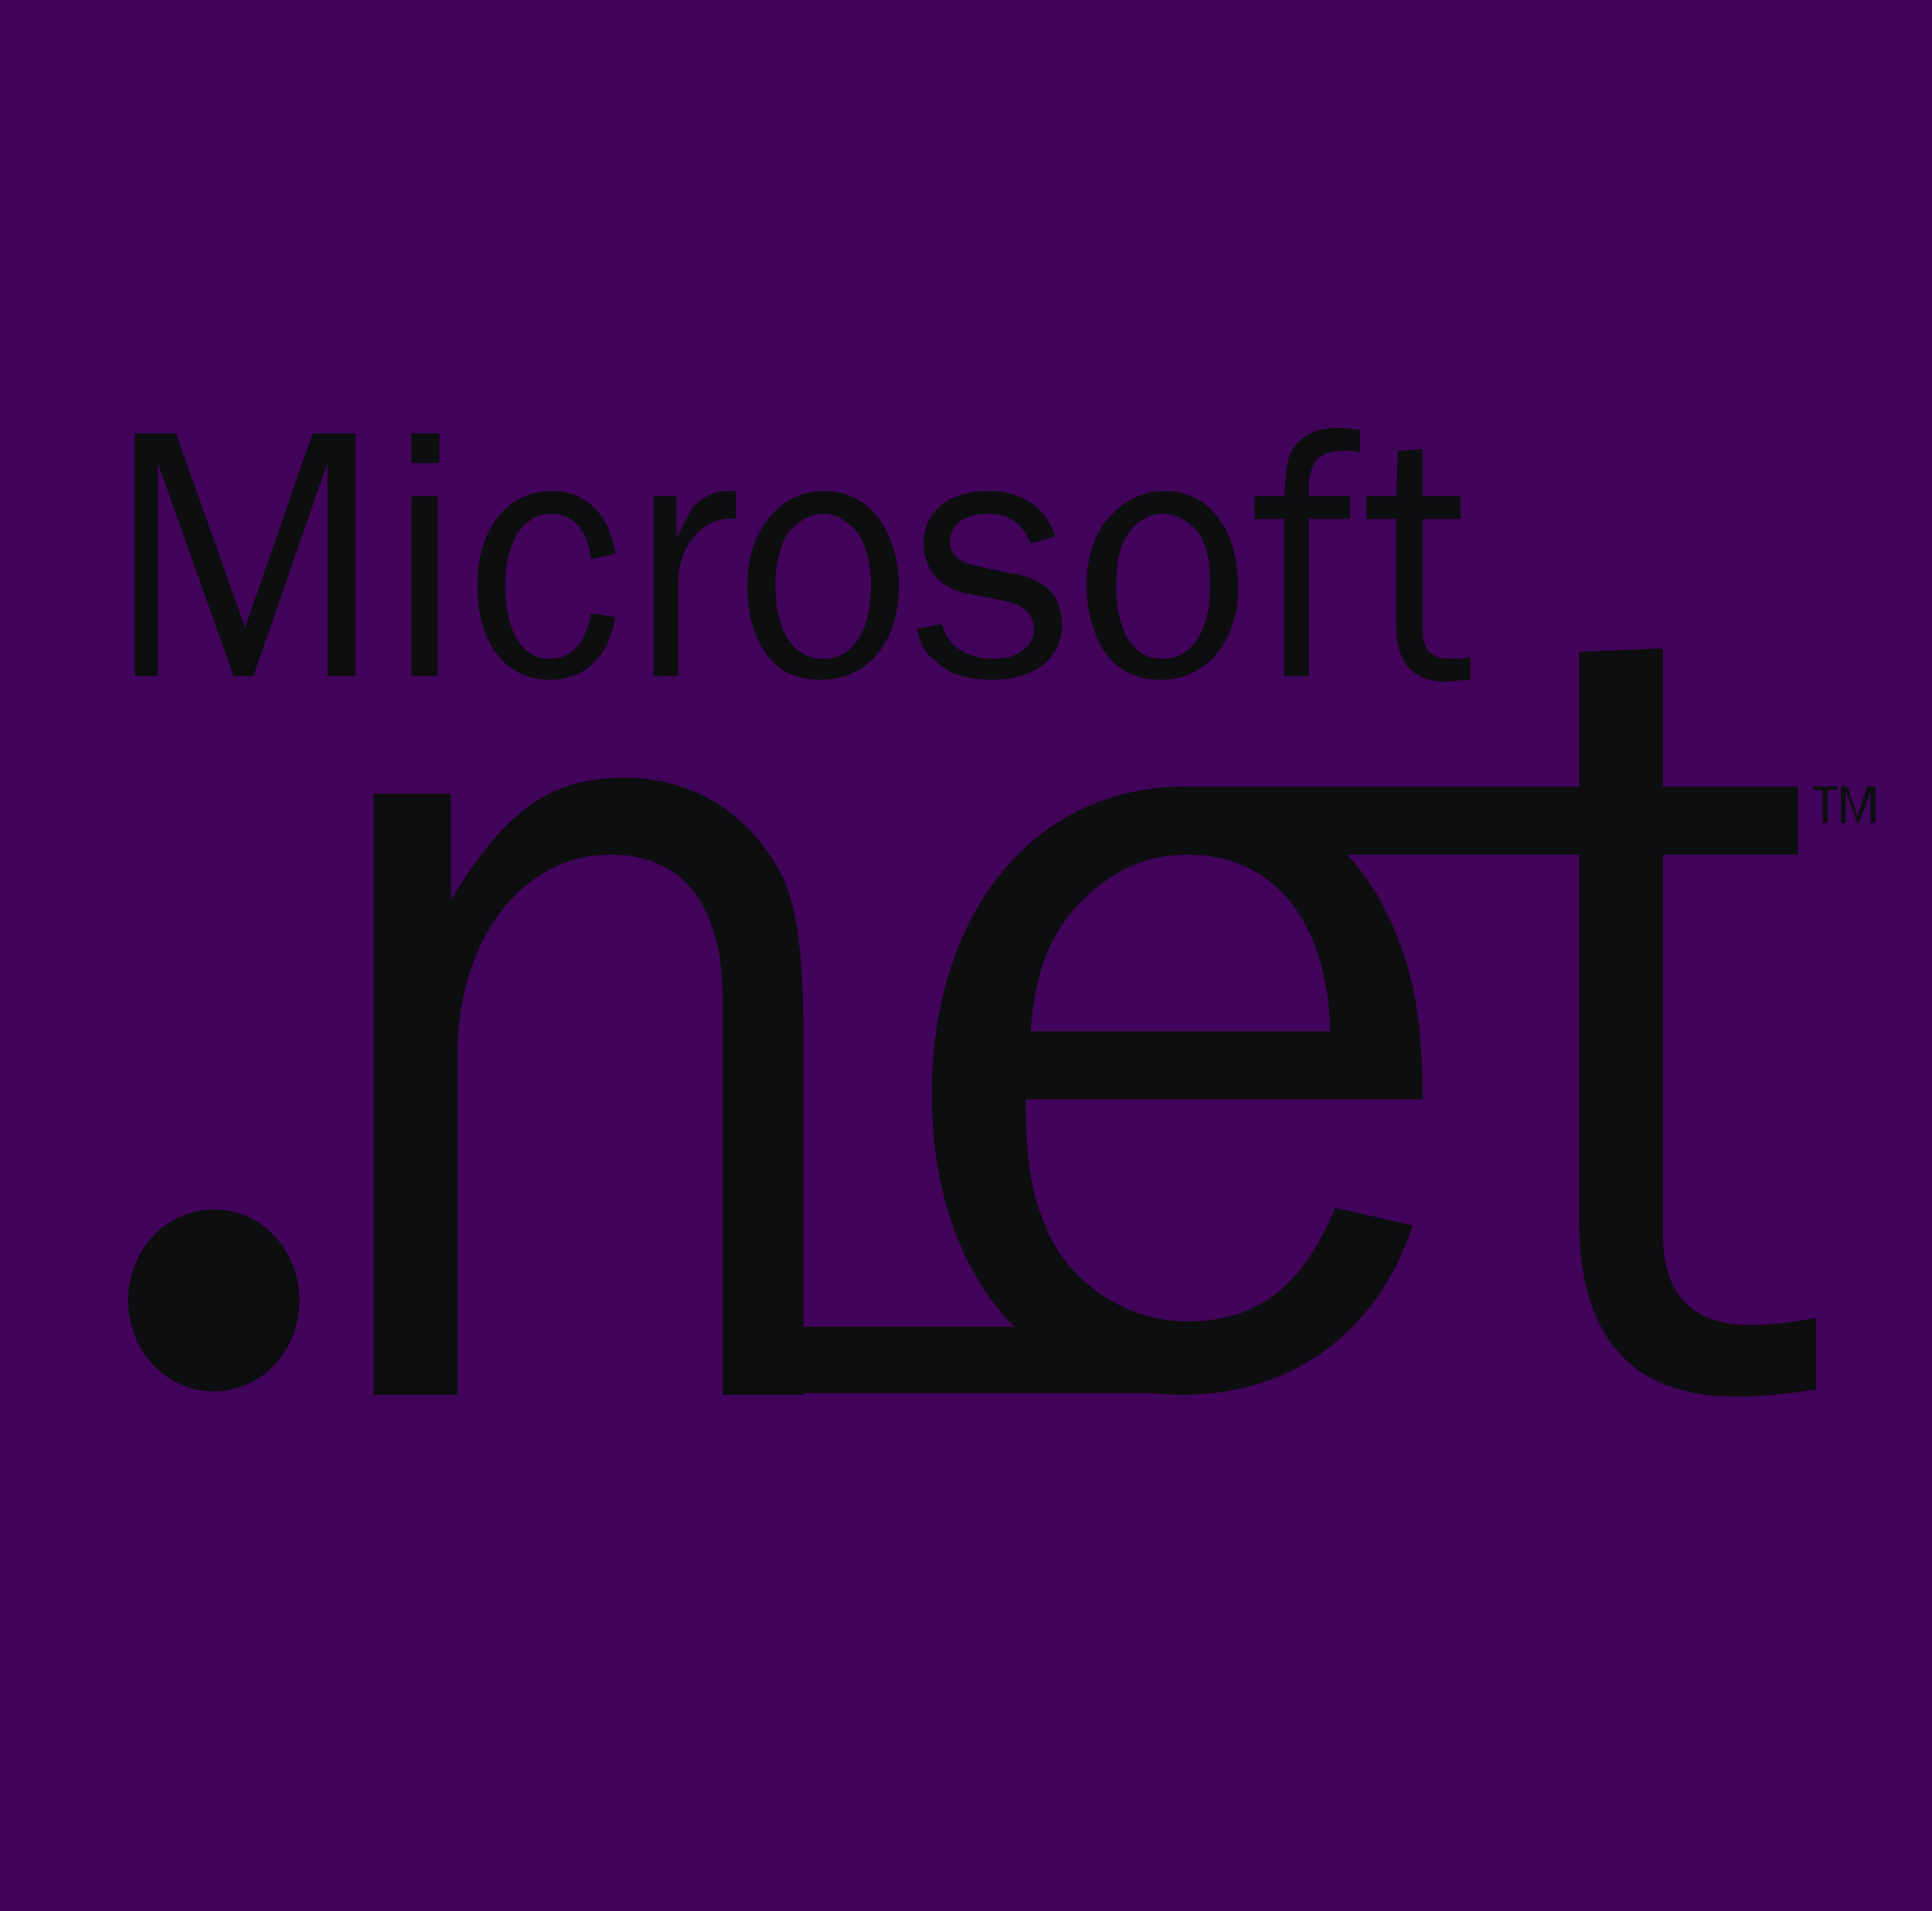 <svg width="93" height="92" viewBox="0 0 93 92" fill="none" xmlns="http://www.w3.org/2000/svg">
<rect width="93" height="92" fill="#42045A"/>
<path fill-rule="evenodd" clip-rule="evenodd" d="M64.277 58.143C62.692 61.931 60.551 63.613 57.142 63.613C54.368 63.613 51.673 61.931 50.484 59.405C49.691 57.638 49.374 56.123 49.374 52.926H68.478C68.478 49.222 68.082 46.95 67.051 44.594C65.228 40.301 61.581 37.861 57.063 37.861C49.849 37.861 44.855 43.836 44.855 52.673C44.855 61.342 49.69 67.148 56.904 67.148C62.215 67.148 66.337 64.118 68.002 58.985L64.277 58.143ZM49.612 49.643C49.849 46.95 50.325 45.603 51.435 44.088C52.941 42.236 54.844 41.142 57.142 41.142C61.344 41.142 63.88 44.341 64.04 49.643H49.612ZM87.425 63.445C85.998 63.697 85.205 63.782 84.253 63.782C81.479 63.782 80.051 62.351 80.051 59.405V31.211L76.009 31.38V58.732C76.009 64.371 78.546 67.232 83.54 67.232C84.729 67.232 85.601 67.148 87.425 66.895V63.445ZM6.17 62.603C6.17 60.163 7.993 58.226 10.292 58.226C12.591 58.226 14.414 60.163 14.414 62.603C14.414 65.043 12.591 66.98 10.292 66.98C7.993 66.98 6.17 65.044 6.17 62.603ZM38.672 67.148V49.896C38.672 45.94 38.354 43.836 37.8 42.489C36.373 39.375 33.519 37.44 30.111 37.44C26.543 37.44 24.404 38.87 21.708 43.331V38.197H17.982V67.148H22.025V50.736C22.025 45.266 25.116 41.142 29.397 41.142C32.885 41.142 34.787 43.583 34.787 48.128V67.148H38.672Z" fill="#0C0E0F"/>
<path fill-rule="evenodd" clip-rule="evenodd" d="M56.984 37.86H86.552V41.142H56.984V37.86ZM38.276 63.865H57.142V67.064H38.276V63.865ZM17.11 32.558V20.86H15.049L11.799 30.201L8.469 20.86H6.487V32.558H7.597V22.291L11.244 32.558H12.195L15.762 22.291V32.558H17.11ZM19.805 32.558H21.074V23.89H19.805V32.558ZM19.805 22.291H21.153V20.86H19.805V22.291ZM28.446 29.529C28.208 30.959 27.494 31.716 26.464 31.716C25.116 31.716 24.323 30.37 24.323 28.182C24.323 26.078 25.195 24.731 26.543 24.731C27.574 24.731 28.287 25.489 28.446 26.919L29.635 26.667C29.318 24.731 28.208 23.637 26.543 23.637C24.403 23.637 22.976 25.488 22.976 28.182C22.976 30.959 24.324 32.726 26.464 32.726C27.336 32.726 28.049 32.474 28.684 31.8C29.16 31.296 29.397 30.791 29.635 29.697L28.446 29.529ZM32.647 32.558V27.93C32.726 26.162 33.915 24.816 35.422 24.984V23.637H34.946C34.391 23.637 33.757 23.974 33.361 24.395C33.123 24.816 32.964 25.068 32.568 25.91V23.89H31.458V32.559L32.647 32.558ZM39.702 23.637C38.513 23.637 37.562 24.142 36.848 25.152C36.294 25.909 35.977 26.919 35.977 28.182C35.977 29.444 36.215 30.454 36.769 31.296C37.404 32.305 38.276 32.726 39.544 32.726C41.764 32.726 43.27 30.875 43.27 28.266C43.27 25.573 41.843 23.637 39.702 23.637ZM39.623 24.731C40.258 24.731 40.891 25.152 41.288 25.657C41.684 26.246 41.922 27.088 41.922 28.182C41.922 30.369 41.05 31.716 39.623 31.716C38.196 31.716 37.324 30.37 37.324 28.182C37.324 27.172 37.562 26.246 37.879 25.741C38.276 25.152 38.989 24.731 39.623 24.731ZM44.142 30.285C44.3 31.043 44.538 31.464 45.014 31.8C45.648 32.474 46.599 32.726 47.788 32.726C49.77 32.726 51.118 31.716 51.118 30.117C51.118 28.687 50.325 27.845 48.66 27.593L47.075 27.256C46.123 27.087 45.727 26.667 45.727 26.078C45.727 25.236 46.44 24.731 47.55 24.731C48.502 24.731 49.215 25.152 49.612 26.162L50.801 25.826C50.325 24.395 49.215 23.637 47.55 23.637C45.648 23.637 44.459 24.647 44.459 26.162C44.459 27.425 45.251 28.351 46.678 28.603L48.422 28.94C49.294 29.108 49.77 29.613 49.77 30.286C49.77 31.127 48.977 31.717 47.867 31.717C47.075 31.717 46.361 31.464 45.886 31.044C45.648 30.791 45.489 30.538 45.331 30.034L44.142 30.285ZM56.112 23.637C54.923 23.637 53.971 24.142 53.179 25.152C52.624 25.909 52.307 26.919 52.307 28.182C52.307 29.444 52.624 30.454 53.1 31.296C53.813 32.305 54.685 32.726 55.875 32.726C58.095 32.726 59.601 30.875 59.601 28.266C59.6 25.573 58.252 23.637 56.112 23.637ZM55.953 24.731C56.667 24.731 57.301 25.152 57.697 25.657C58.094 26.246 58.252 27.088 58.252 28.182C58.252 30.369 57.38 31.716 55.953 31.716C54.526 31.716 53.733 30.37 53.733 28.182C53.733 27.172 53.892 26.246 54.288 25.741C54.605 25.152 55.319 24.731 55.953 24.731ZM64.99 23.89H63.009C63.009 22.964 63.009 22.88 63.168 22.543C63.326 21.954 63.881 21.702 64.674 21.702C64.991 21.702 65.15 21.702 65.467 21.786V20.692C64.912 20.608 64.595 20.608 64.278 20.608C63.247 20.608 62.375 21.113 62.058 21.954C61.899 22.459 61.899 22.796 61.82 23.89H60.393V24.984H61.82V32.559H63.009V24.984H64.991V23.89H64.99ZM70.778 31.632C70.381 31.716 70.064 31.716 69.826 31.716C68.954 31.716 68.478 31.296 68.478 30.37V24.984H70.302V23.89H68.478V21.617L67.289 21.701L67.21 23.889H65.783V24.983H67.21V30.201C67.21 31.884 68.003 32.81 69.588 32.81C69.905 32.81 70.222 32.726 70.777 32.726L70.778 31.632ZM87.98 39.627V38.029H88.455V37.86H87.266V38.029H87.742V39.627H87.98ZM90.279 39.627V37.86H89.882L89.406 39.291L88.931 37.86H88.614V39.627H88.852V38.112L89.406 39.627H89.486L90.041 38.112V39.627H90.279Z" fill="#0C0E0F"/>
</svg>
